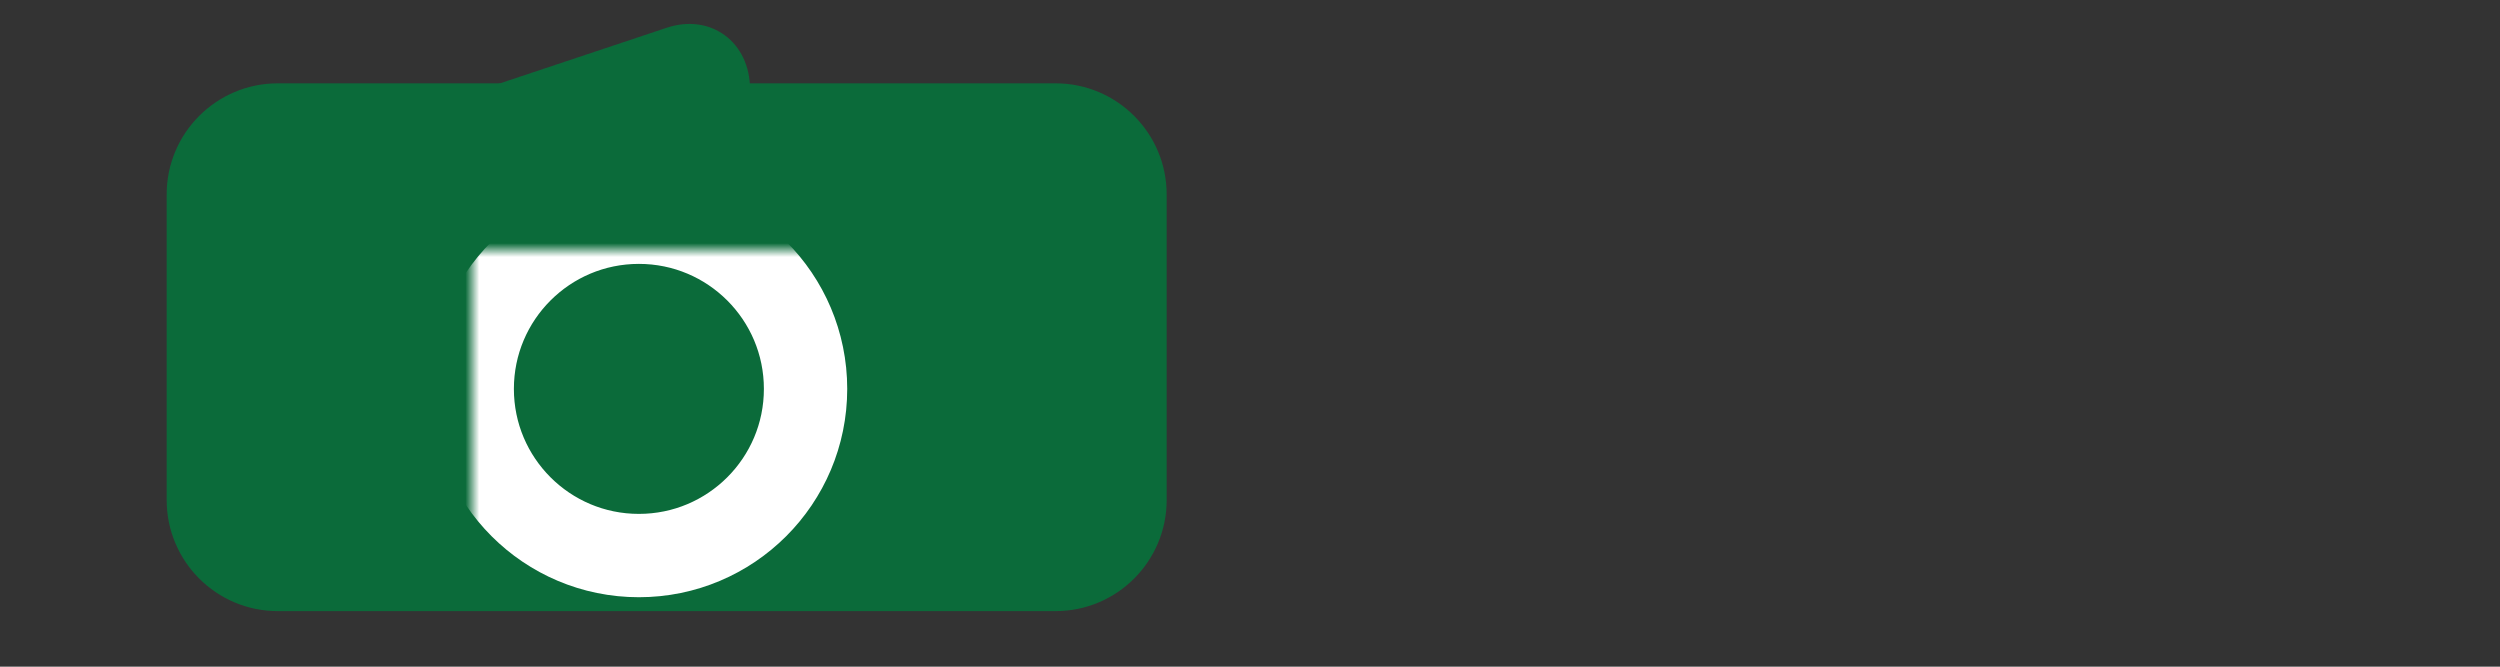 <?xml version="1.0" encoding="UTF-8"?>
<svg xmlns="http://www.w3.org/2000/svg" width="180" height="48" viewBox="0 0 180 48" fill="none">
  <rect x="0" y="0" width="180" height="48" fill="#333333" stroke="none"/>
  <!-- Wallet icon with C coin mark -->
  <g transform="translate(0,0)">
    <path d="M12 14c0-4.418 3.582-8 8-8h56c4.418 0 8 3.582 8 8v22c0 4.418-3.582 8-8 8H20c-4.418 0-8-3.582-8-8V14z" fill="#0B6B3A"/>
    <path d="M24 10l24-8c3.2-1.067 6 1.067 6 4.4V10H24z" fill="#0B6B3A"/>
    <!-- C coin mark -->
    <g transform="translate(34,18)">
      <defs>
        <mask id="cm">
          <rect x="-20" y="-20" width="80" height="80" fill="#fff"/>
          <!-- cut a vertical bar to open the circle (to look like C) -->
          <rect x="16" y="-4" width="10" height="28" fill="#000"/>
        </mask>
      </defs>
      <circle cx="12" cy="10" r="12" stroke="#fff" stroke-width="6" fill="none" mask="url(#cm)"/>
    </g>
  </g>
  <!-- reserve right side empty; this logo is icon-only -->
</svg>

